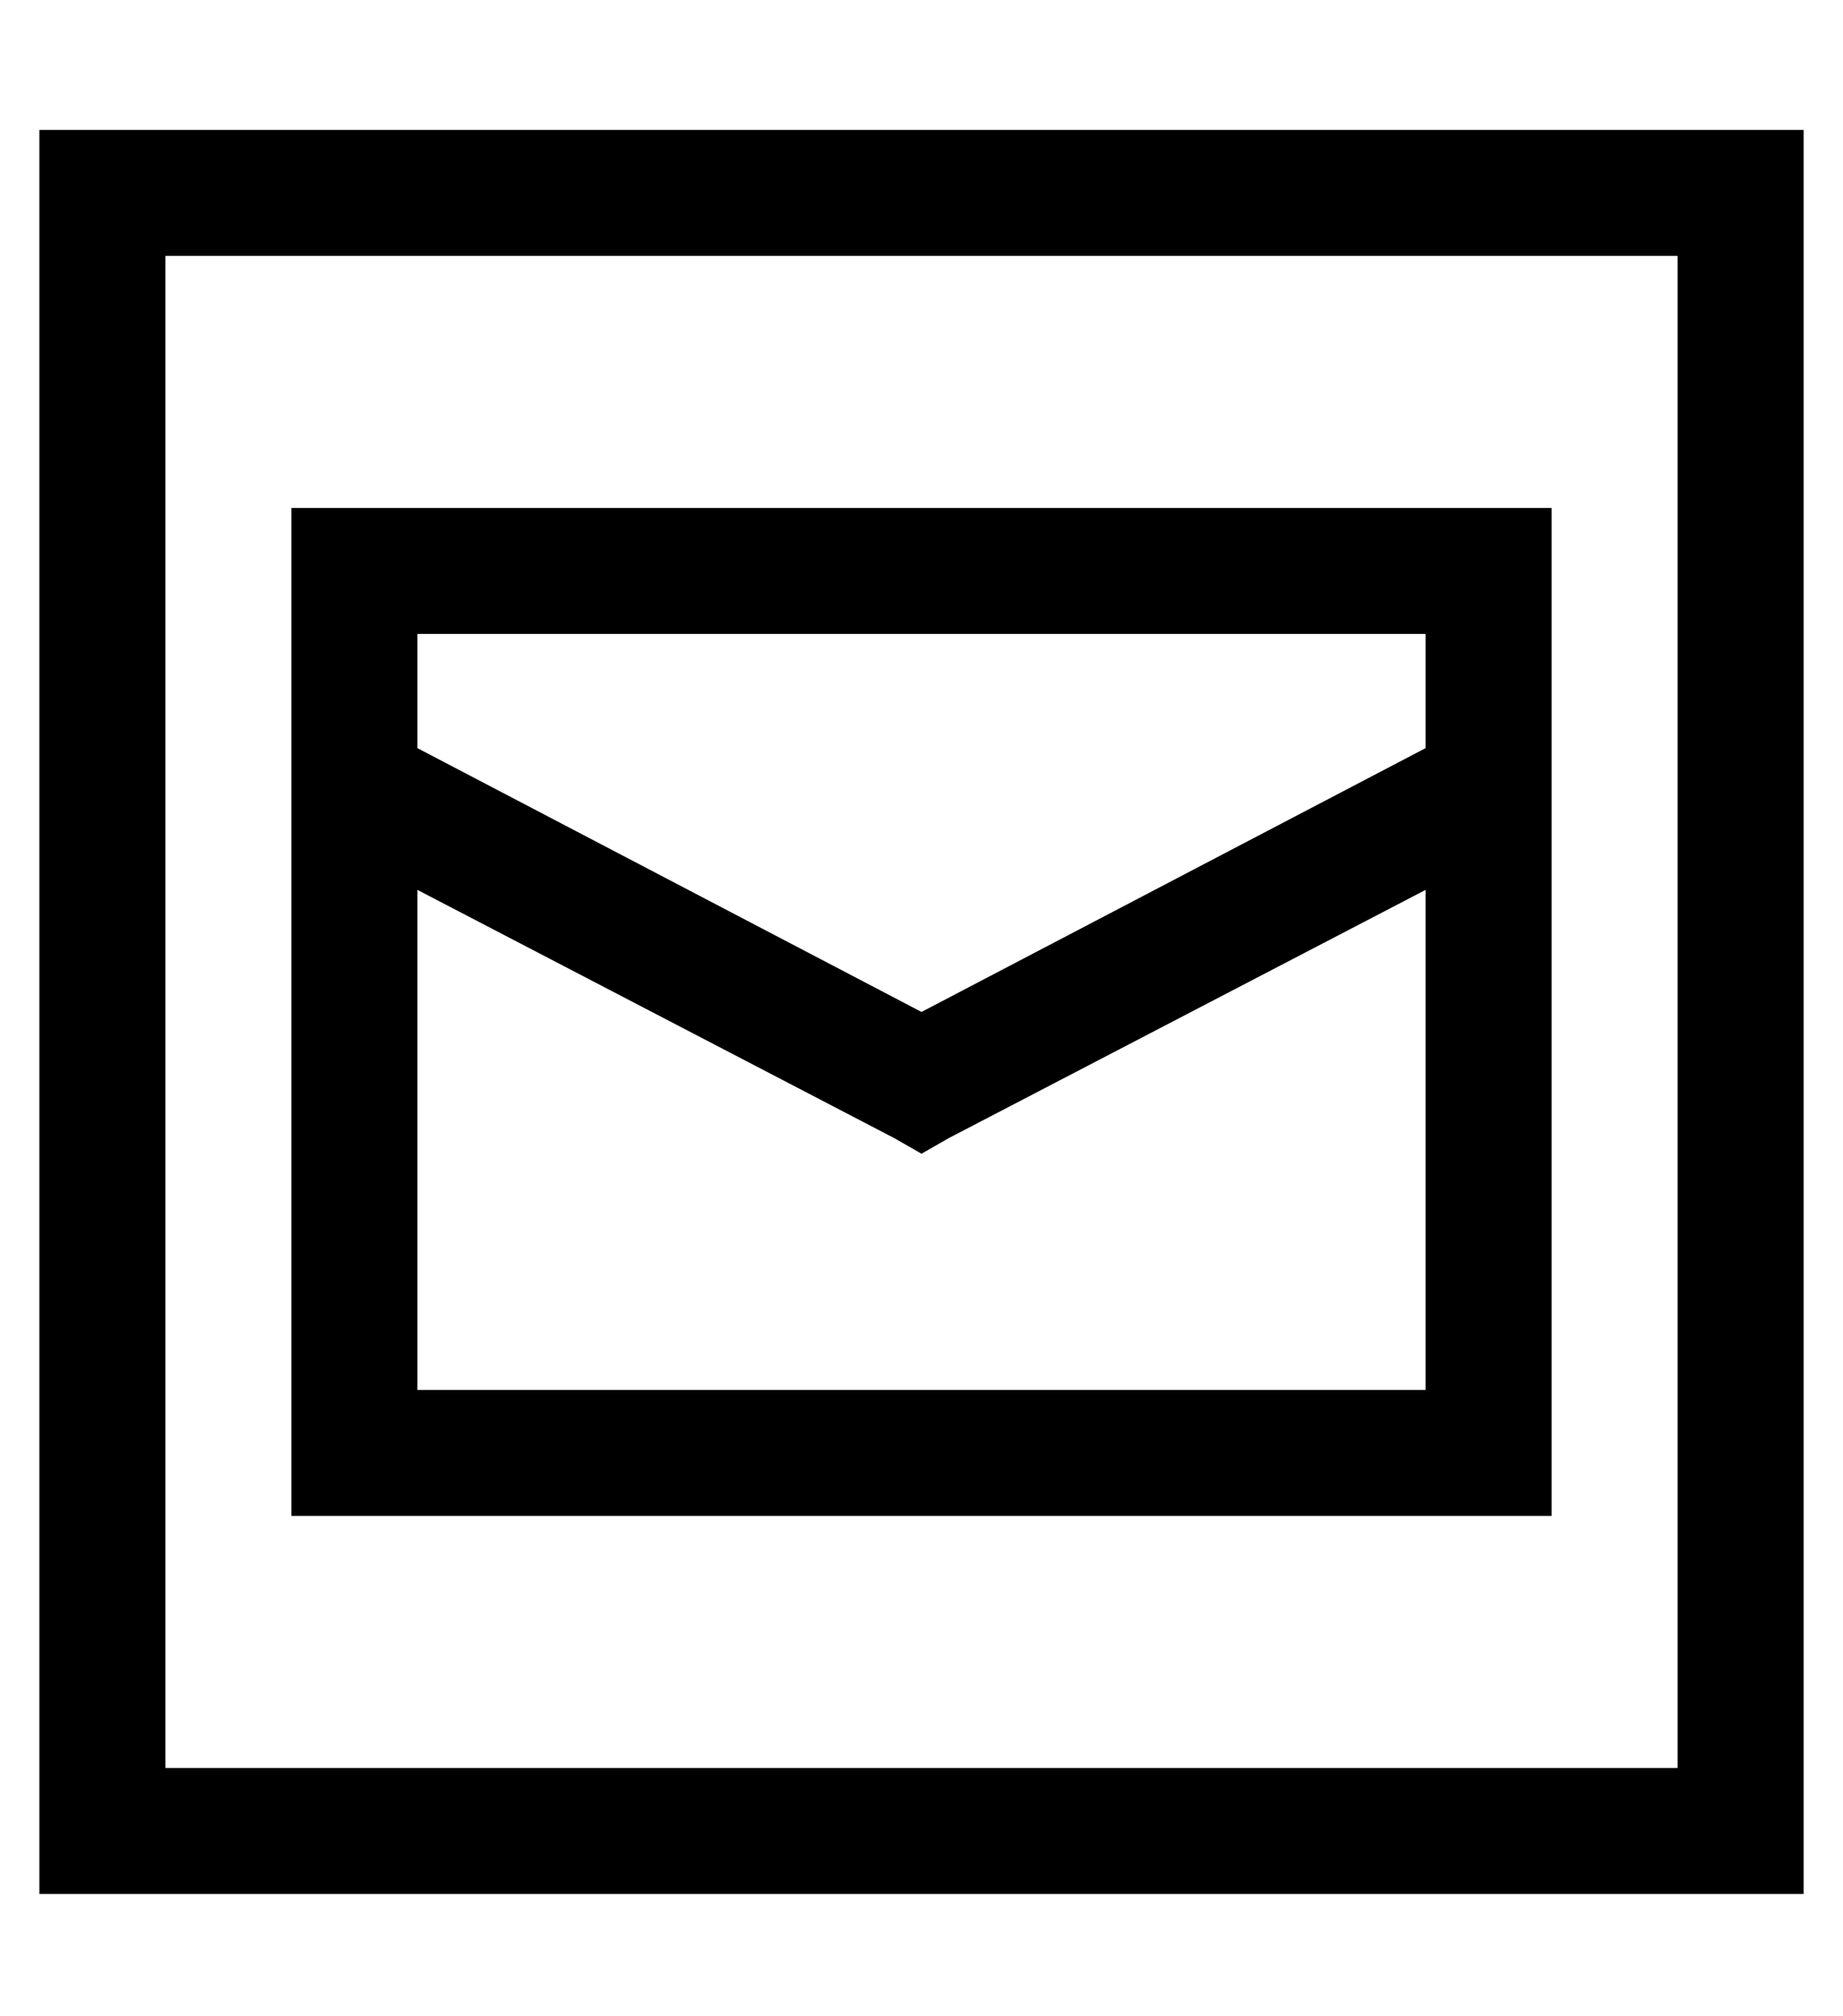 <?xml version="1.0" standalone="no"?>
<!DOCTYPE svg PUBLIC "-//W3C//DTD SVG 1.1//EN" "http://www.w3.org/Graphics/SVG/1.1/DTD/svg11.dtd" >
<svg xmlns="http://www.w3.org/2000/svg" xmlns:xlink="http://www.w3.org/1999/xlink" version="1.1" viewBox="-10 -40 468 512">
   <path fill="currentColor"
d="M416 25v384v-384v384h-384v0v-384v0h384v0zM32 -7h-32h32h-32v32v0v384v0v32v0h32h416v-32v0v-384v0v-32v0h-32h-384zM352 121v29v-29v29l-128 67v0l-128 -67v0v-29v0h256v0zM352 186v127v-127v127h-256v0v-127v0l121 63v0l7 4v0l7 -4v0l121 -63v0zM96 89h-32h32h-32v32
v0v192v0v32v0h32h288v-32v0v-192v0v-32v0h-32h-256z" />
</svg>
